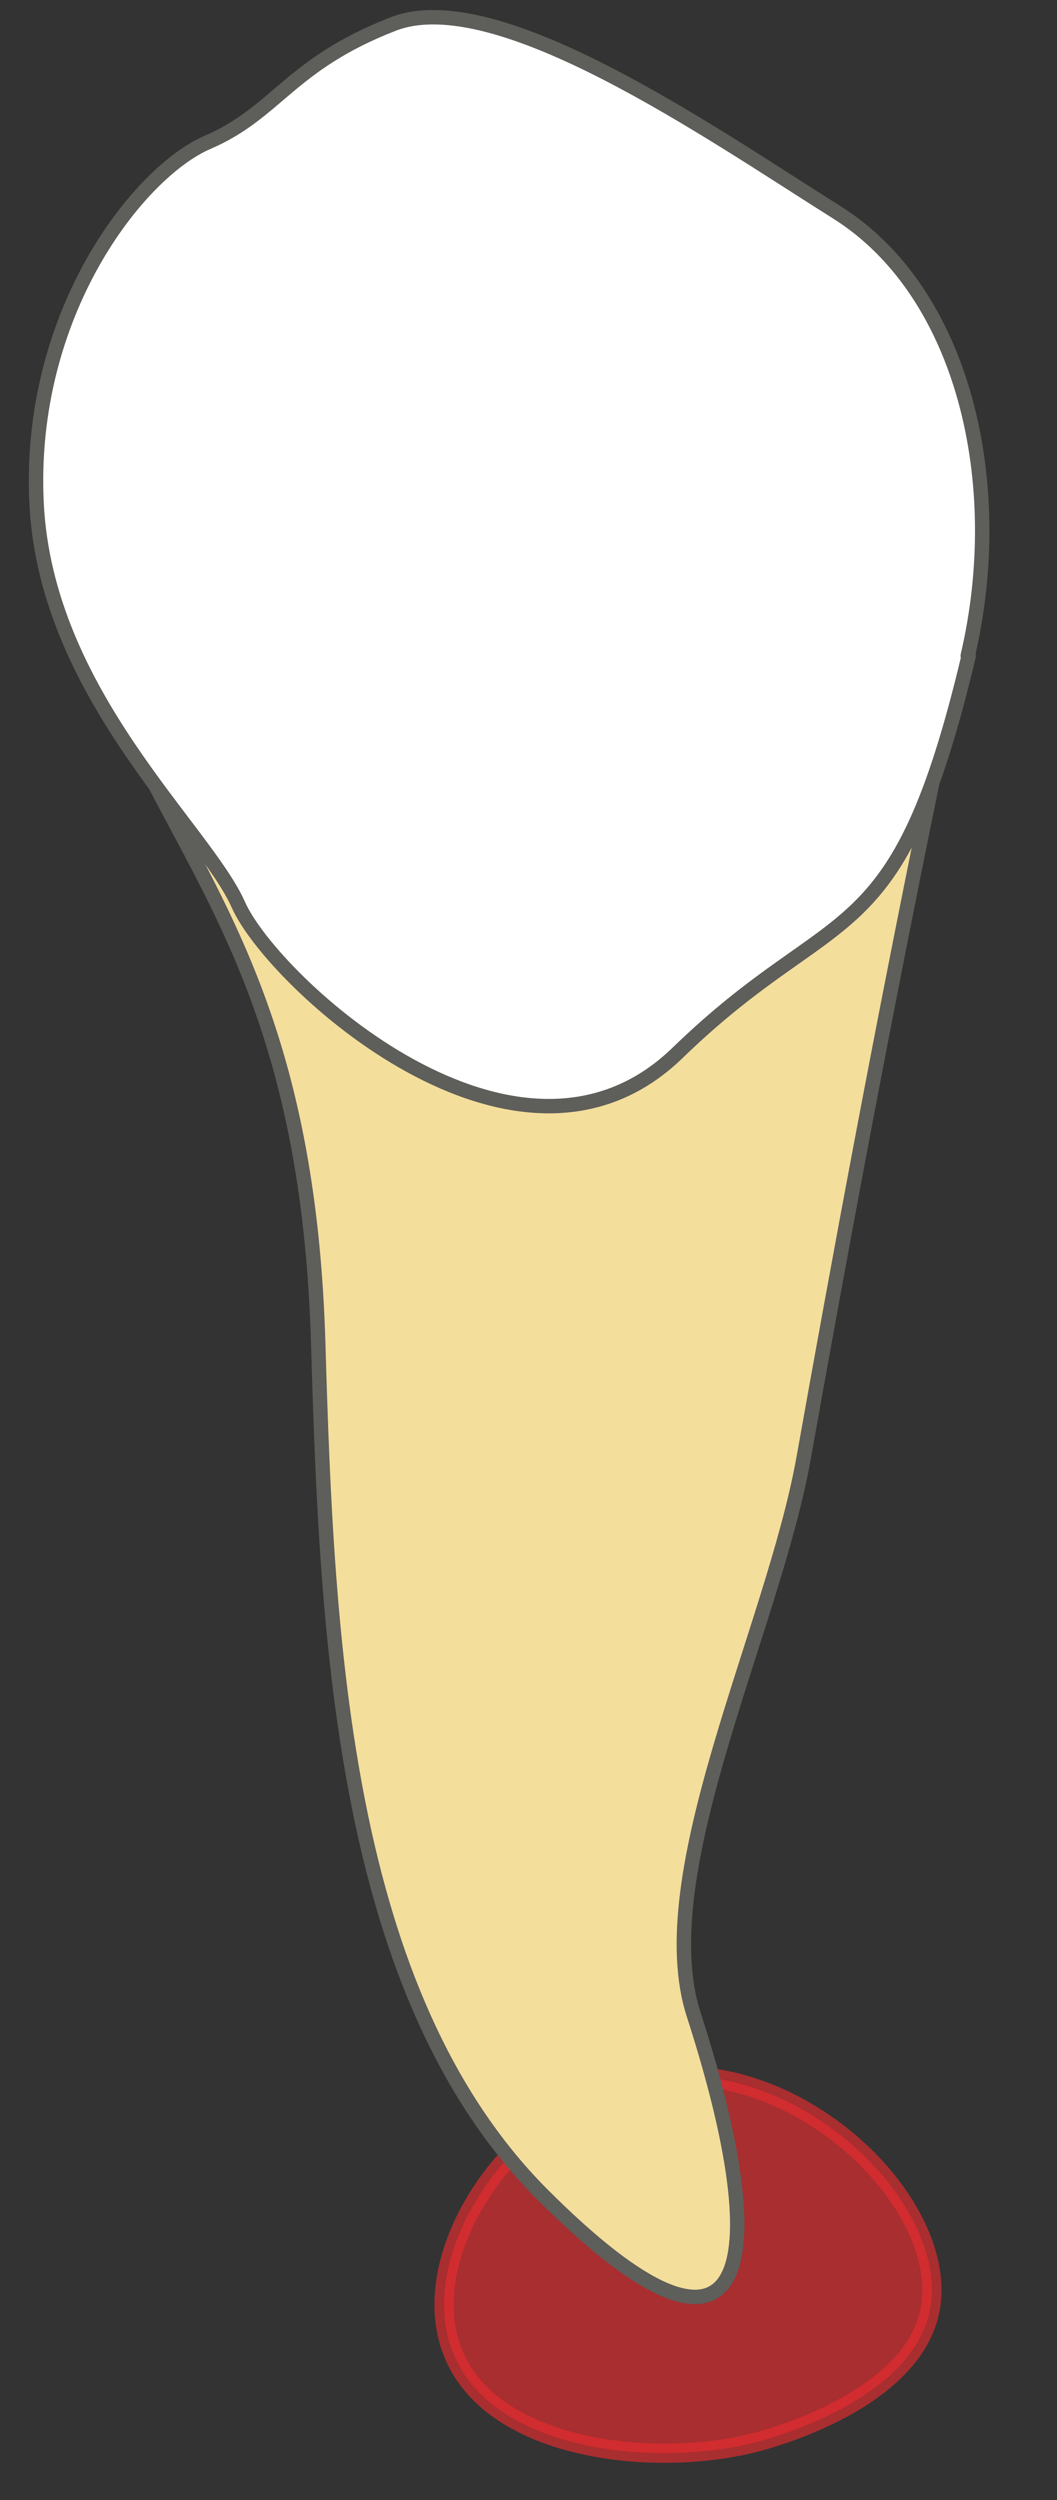 <svg width="11" height="26" viewBox="0 0 11 26" fill="none" xmlns="http://www.w3.org/2000/svg">
<rect x="0" y="0" width="11" height="26" fill="#333333" stroke="none"/>
<path opacity="0.65" d="M6.713 21.62C8.273 21.34 9.873 22.9 9.683 24C9.513 24.98 7.953 25.38 7.823 25.41C6.753 25.67 5.083 25.47 4.703 24.44C4.313 23.4 5.373 21.85 6.713 21.61V21.62Z" fill="#E62C2F" stroke="#E62C2F" stroke-width="0.2" stroke-linecap="round" stroke-linejoin="round"/>
<path d="M9.702 8.14C9.152 10.82 8.732 13.1 8.362 15.17C8.042 16.95 6.742 19.5 7.222 20.96C8.082 23.63 7.792 24.97 5.642 22.82C3.572 20.74 3.402 17.08 3.312 13.98C3.222 10.88 2.342 9.56 1.602 8.14H9.702Z" fill="#F4DE9C" stroke="#5E5E5A" stroke-width="0.15" stroke-linecap="round" stroke-linejoin="round"/>
<path d="M10.071 6.82C10.491 5.03 10.031 3.04 8.711 2.21C7.391 1.38 5.171 -0.17 4.091 0.25C3.011 0.67 2.881 1.17 2.161 1.48C1.441 1.79 0.281 3.26 0.381 5.24C0.481 7.22 2.131 8.62 2.481 9.41C2.831 10.2 5.381 12.569 7.051 10.95C8.721 9.33 9.331 9.98 10.081 6.82H10.071Z" fill="white" stroke="#5E5E5A" stroke-width="0.15" stroke-linecap="round" stroke-linejoin="round"/>
</svg>
